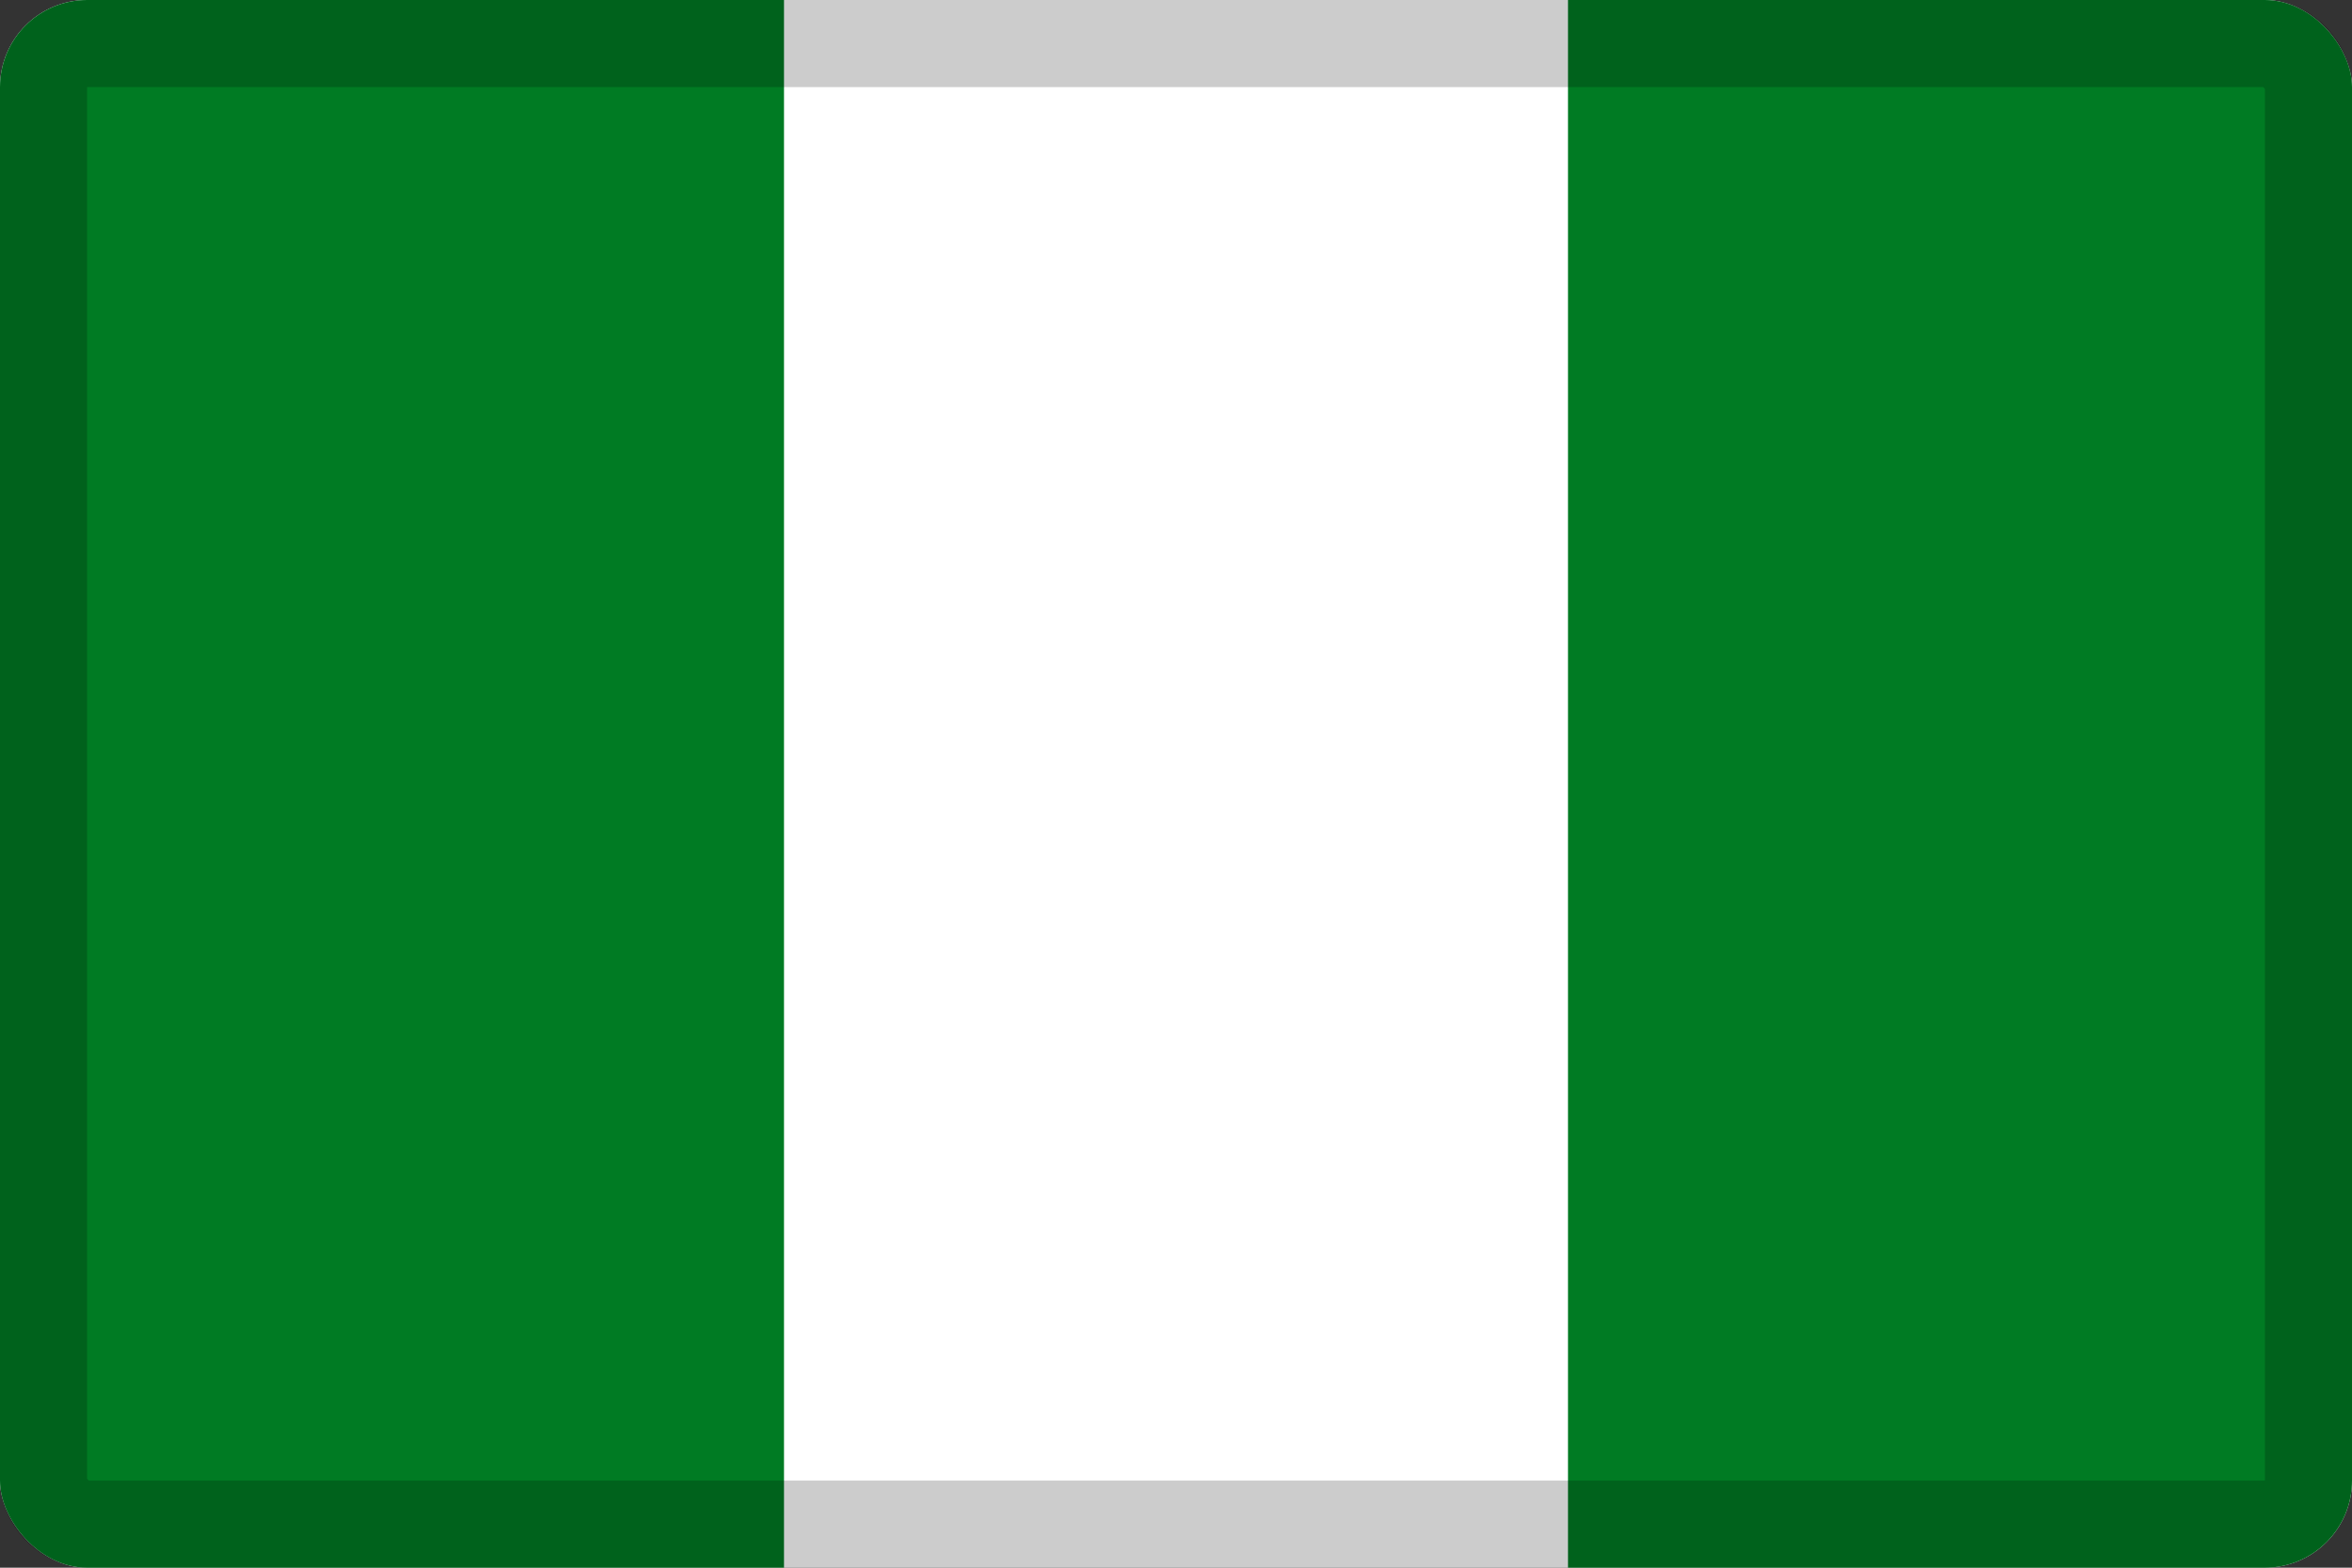 <svg width="27" height="18" viewBox="0 0 27 18" fill="none" xmlns="http://www.w3.org/2000/svg">
<rect x="0" y="0" width="27" height="18" fill="#333333" stroke="none"/>
<g clip-path="url(#clip0_109_43836)">
<path d="M0 0H27V18H0V0Z" fill="white"/>
<path d="M0 0H9V18H0V0ZM18 0H27V18H18V0Z" fill="#007B23"/>
</g>
<rect x="0.5" y="0.5" width="26" height="17" rx="0.5" stroke="black" stroke-opacity="0.2"/>
<defs>
<clipPath id="clip0_109_43836">
<rect width="27" height="18" rx="1" fill="white"/>
</clipPath>
</defs>
</svg>
